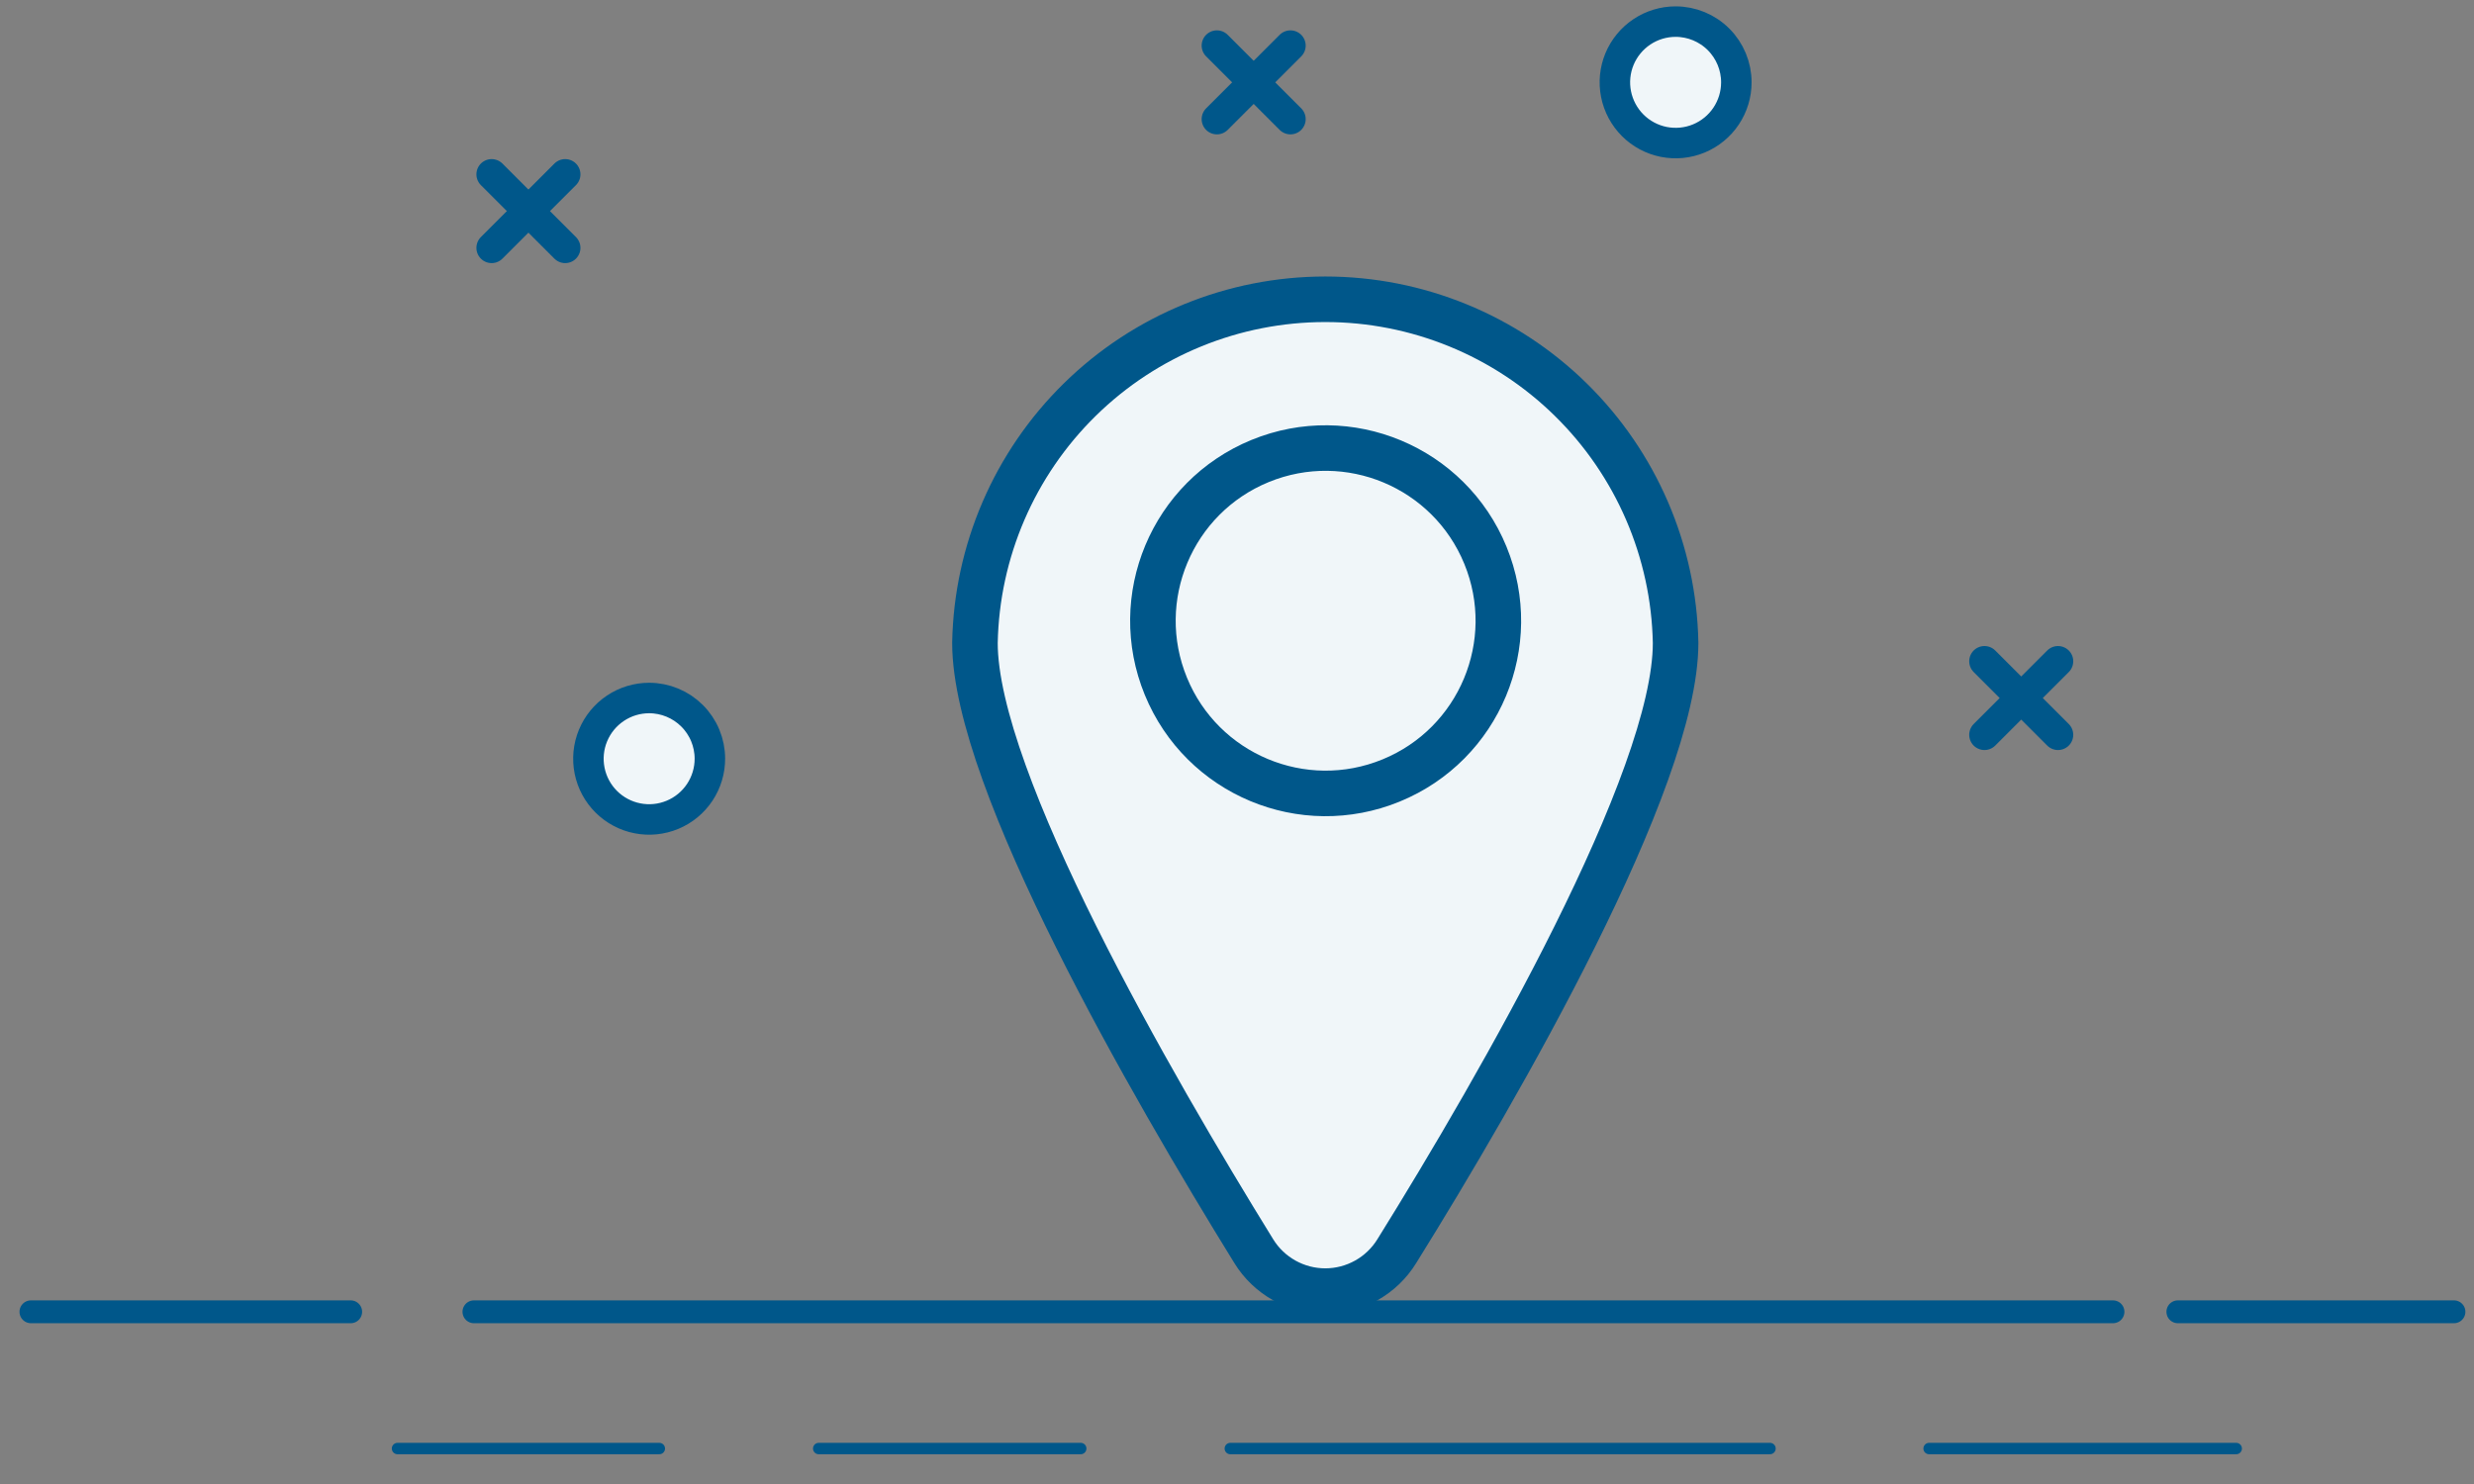 <svg width="80" height="48" viewBox="0 0 80 48" fill="none" xmlns="http://www.w3.org/2000/svg">
<rect x="0" y="0" width="80" height="48" fill="#808080" stroke="none"/>
<path d="M1 42.43H11.34" stroke="#00578A" stroke-width="0.739" stroke-linecap="round" stroke-linejoin="round"/>
<path d="M70.424 42.43H79.352" stroke="#00578A" stroke-width="0.739" stroke-linecap="round" stroke-linejoin="round"/>
<path d="M15.325 42.43H68.326" stroke="#00578A" stroke-width="0.739" stroke-linecap="round" stroke-linejoin="round"/>
<path d="M12.854 46.853H21.32" stroke="#00578A" stroke-width="0.369" stroke-linecap="round" stroke-linejoin="round"/>
<path d="M26.474 46.853H34.947" stroke="#00578A" stroke-width="0.369" stroke-linecap="round" stroke-linejoin="round"/>
<path d="M39.784 46.853H57.235" stroke="#00578A" stroke-width="0.369" stroke-linecap="round" stroke-linejoin="round"/>
<path d="M62.38 46.853H72.311" stroke="#00578A" stroke-width="0.369" stroke-linecap="round" stroke-linejoin="round"/>
<path d="M56.147 2.663C56.147 3.052 56.032 3.431 55.816 3.755C55.6 4.078 55.294 4.329 54.935 4.478C54.576 4.627 54.181 4.665 53.8 4.59C53.419 4.514 53.069 4.327 52.794 4.052C52.52 3.777 52.333 3.427 52.257 3.046C52.181 2.665 52.22 2.271 52.368 1.912C52.517 1.553 52.769 1.246 53.092 1.03C53.415 0.814 53.795 0.699 54.183 0.699C54.704 0.699 55.204 0.906 55.572 1.274C55.94 1.643 56.147 2.142 56.147 2.663Z" fill="#F0F6F9" stroke="#00578A" stroke-width="0.986" stroke-linecap="round" stroke-linejoin="round"/>
<path d="M22.955 24.537C22.956 24.926 22.841 25.306 22.626 25.63C22.411 25.953 22.104 26.206 21.745 26.355C21.387 26.504 20.992 26.544 20.61 26.468C20.229 26.393 19.879 26.206 19.604 25.932C19.328 25.657 19.141 25.307 19.065 24.926C18.989 24.545 19.027 24.15 19.176 23.791C19.325 23.431 19.576 23.125 19.899 22.909C20.222 22.692 20.602 22.577 20.991 22.577C21.511 22.577 22.01 22.784 22.378 23.151C22.747 23.518 22.954 24.017 22.955 24.537Z" fill="#F0F6F9" stroke="#00578A" stroke-width="0.986" stroke-linecap="round" stroke-linejoin="round"/>
<path d="M54.183 20.796C54.183 25.236 48.501 35.109 45.166 40.47C44.922 40.865 44.583 41.19 44.178 41.416C43.773 41.642 43.318 41.761 42.855 41.761C42.391 41.761 41.936 41.642 41.531 41.416C41.127 41.19 40.786 40.865 40.543 40.47C37.232 35.109 31.526 25.236 31.526 20.796C31.582 17.829 32.8 15.002 34.919 12.923C37.037 10.844 39.887 9.68 42.855 9.68C45.822 9.68 48.672 10.844 50.79 12.923C52.909 15.002 54.127 17.829 54.183 20.796Z" fill="#F0F6F9" stroke="#00578A" stroke-width="1.473" stroke-linecap="round" stroke-linejoin="round"/>
<path d="M44.985 25.244C47.838 24.074 49.203 20.812 48.032 17.959C46.862 15.105 43.6 13.741 40.747 14.911C37.894 16.082 36.529 19.343 37.7 22.197C38.87 25.05 42.132 26.415 44.985 25.244Z" fill="#F0F6F9" stroke="#00578A" stroke-width="1.473" stroke-linecap="round" stroke-linejoin="round"/>
<path d="M15.898 5.639L18.276 8.017" stroke="#00578A" stroke-width="0.986" stroke-linecap="round" stroke-linejoin="round"/>
<path d="M18.276 5.639L15.898 8.017" stroke="#00578A" stroke-width="0.986" stroke-linecap="round" stroke-linejoin="round"/>
<path d="M39.35 1.475L41.728 3.853" stroke="#00578A" stroke-width="0.986" stroke-linecap="round" stroke-linejoin="round"/>
<path d="M41.728 1.475L39.35 3.853" stroke="#00578A" stroke-width="0.986" stroke-linecap="round" stroke-linejoin="round"/>
<path d="M64.17 21.389L66.548 23.767" stroke="#00578A" stroke-width="0.986" stroke-linecap="round" stroke-linejoin="round"/>
<path d="M66.548 21.389L64.17 23.767" stroke="#00578A" stroke-width="0.986" stroke-linecap="round" stroke-linejoin="round"/>
</svg>
